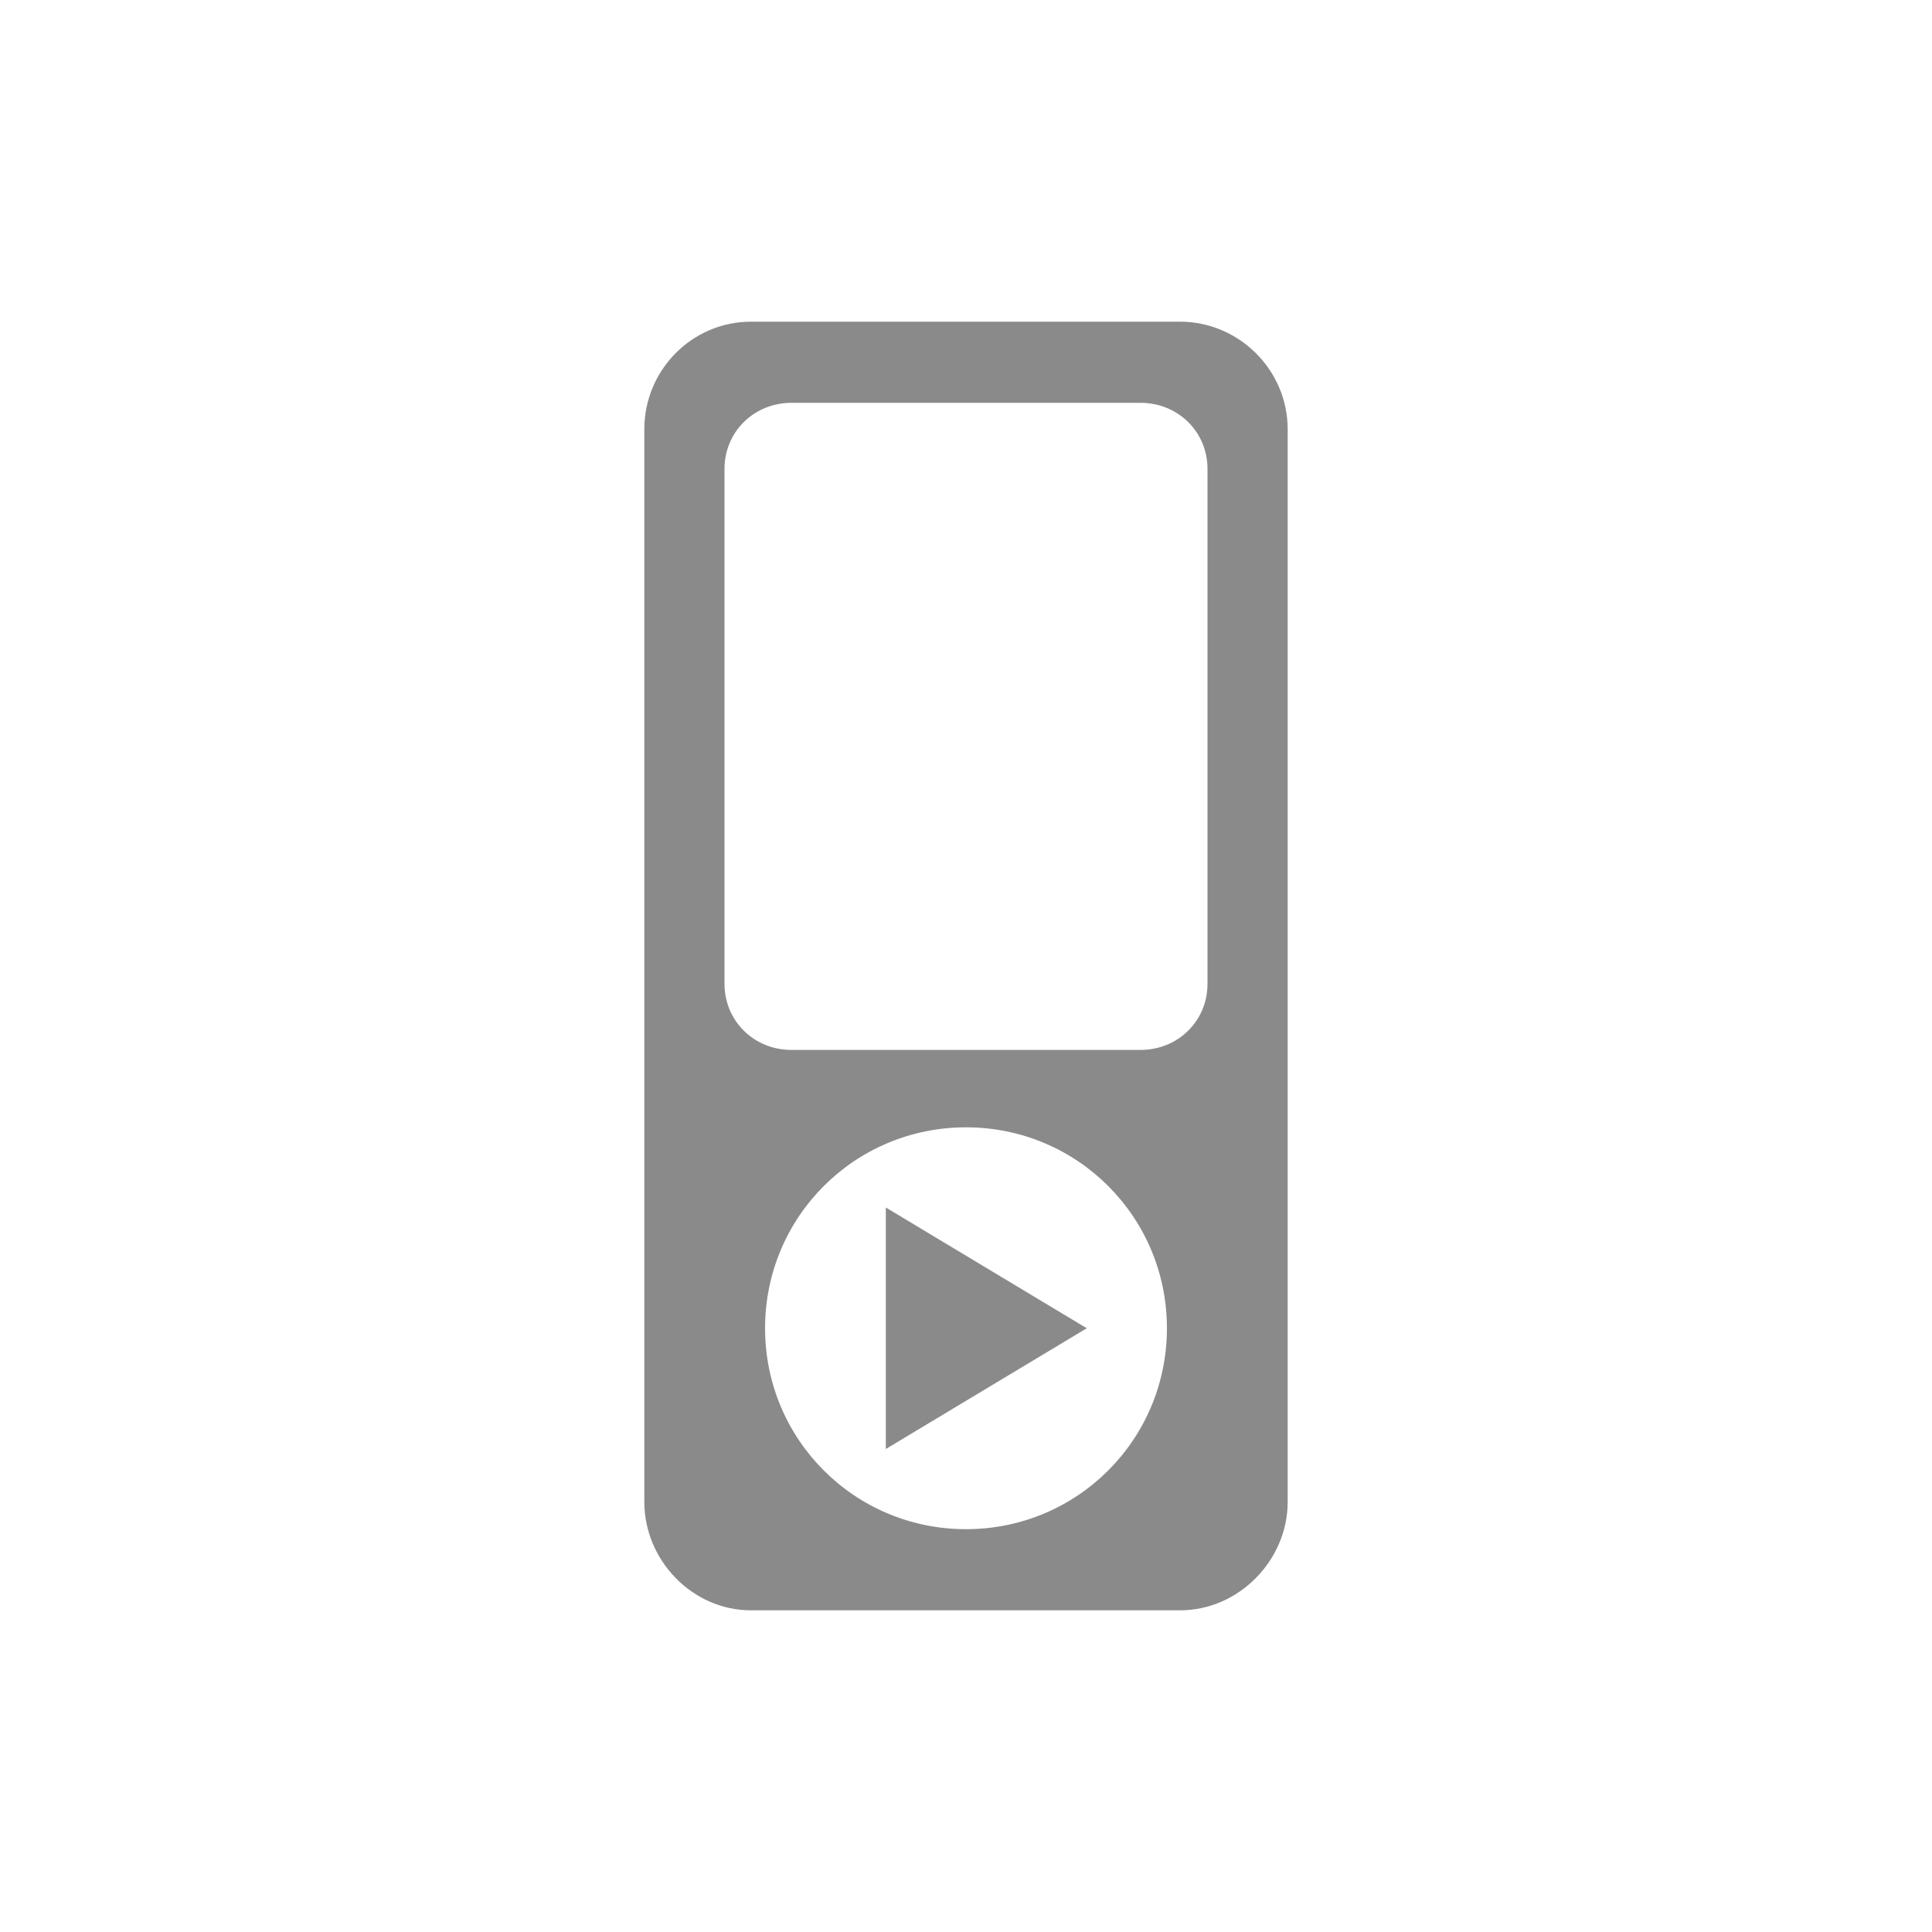 <?xml version="1.0" encoding="UTF-8"?>
<svg xmlns="http://www.w3.org/2000/svg" xmlns:xlink="http://www.w3.org/1999/xlink" width="16pt" height="16pt" viewBox="0 0 16 16" version="1.1">
<g id="surface1">
<path style=" stroke:none;fill-rule:nonzero;fill:rgb(54.118%,54.118%,54.118%);fill-opacity:1;" d="M 6.219 2.664 C 5.734 2.664 5.336 3.062 5.336 3.555 L 5.336 12.438 C 5.336 12.922 5.734 13.336 6.219 13.336 L 9.773 13.336 C 10.258 13.336 10.664 12.922 10.664 12.438 L 10.664 3.555 C 10.664 3.062 10.258 2.664 9.773 2.664 Z M 6.555 3.336 L 9.445 3.336 C 9.758 3.336 10 3.578 10 3.883 L 10 8.148 C 10 8.453 9.758 8.695 9.445 8.695 L 6.555 8.695 C 6.242 8.695 6 8.453 6 8.148 L 6 3.883 C 6 3.578 6.242 3.336 6.555 3.336 Z M 8 9.336 C 8.922 9.336 9.664 10.078 9.664 11 C 9.664 11.922 8.922 12.664 8 12.664 C 7.078 12.664 6.336 11.922 6.336 11 C 6.336 10.078 7.078 9.336 8 9.336 Z M 8 9.336 "/>
<path style=" stroke:none;fill-rule:nonzero;fill:rgb(54.118%,54.118%,54.118%);fill-opacity:1;" d="M 7.336 12 L 7.336 10 L 9 11 Z M 7.336 12 "/>
</g>
</svg>
